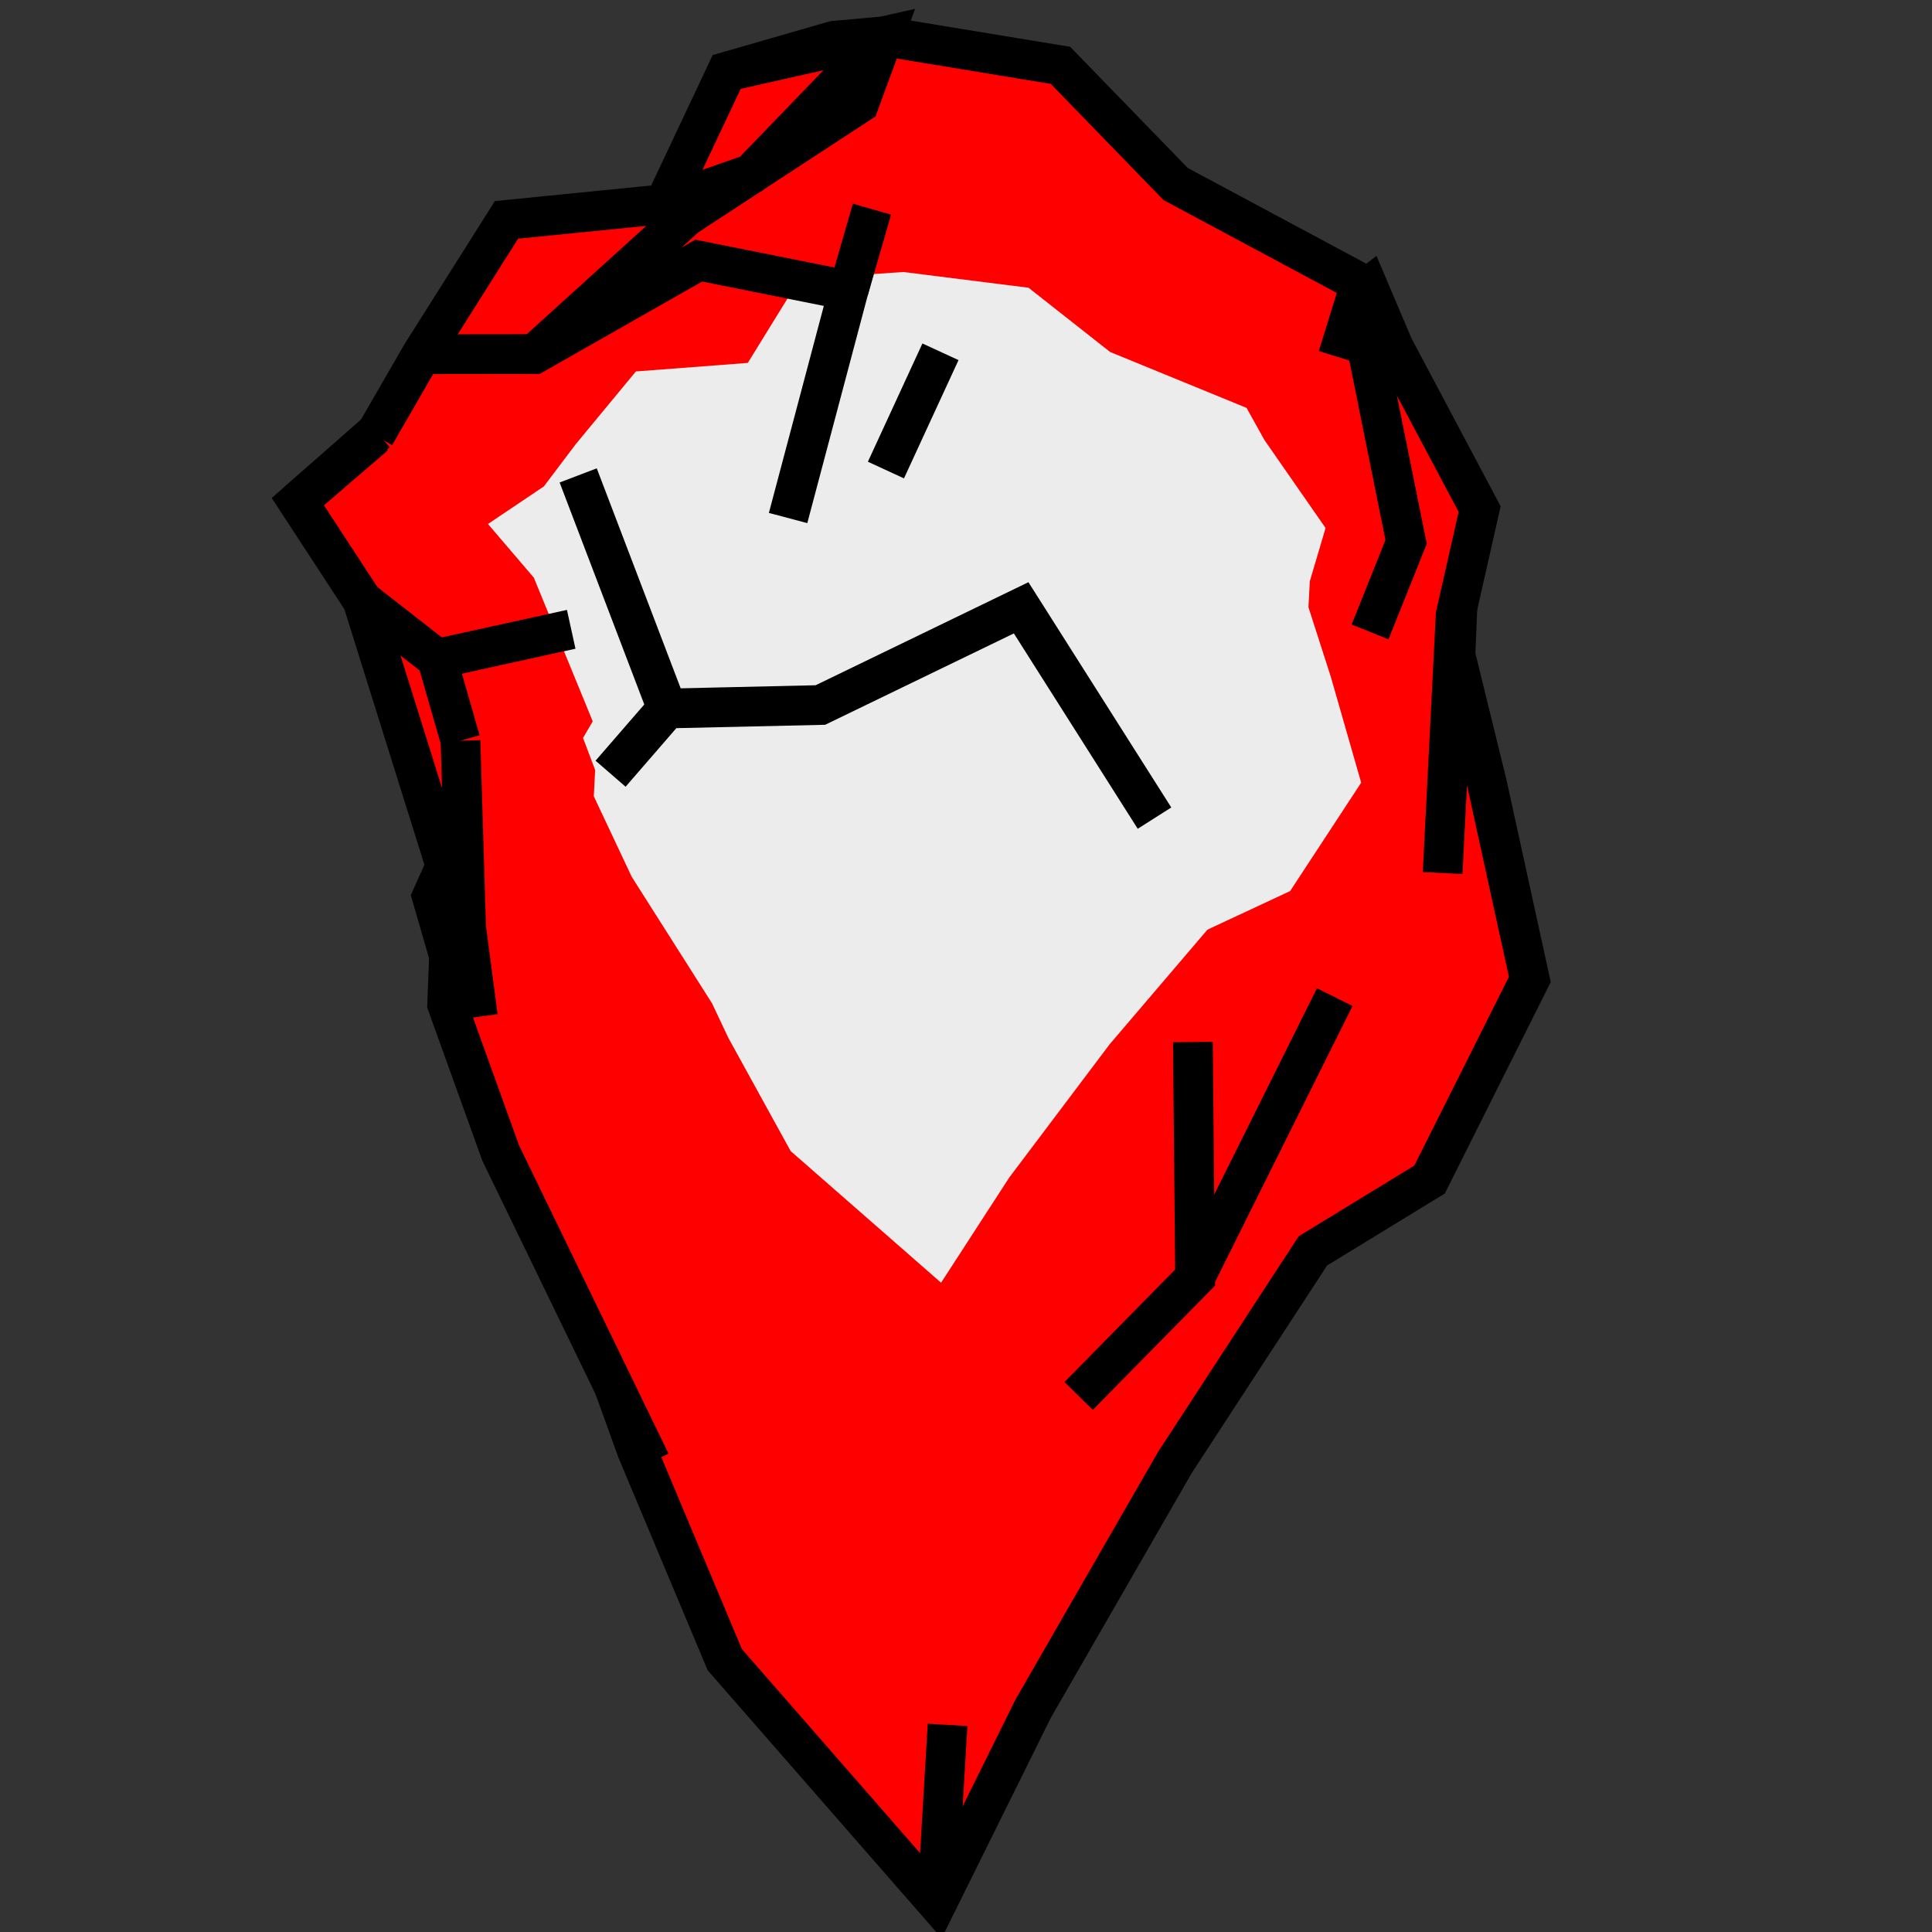 <svg
   xmlns:dc="http://purl.org/dc/elements/1.1/"
   xmlns:cc="http://creativecommons.org/ns#"
   xmlns:rdf="http://www.w3.org/1999/02/22-rdf-syntax-ns#"
   xmlns:svg="http://www.w3.org/2000/svg"
   xmlns="http://www.w3.org/2000/svg"
   id="svg51"
   width="70"
   version="1.1"
   height="70">
  <rect width="100%" height="100%" fill="#333333" stroke="none"/>
  <defs
     id="defs55" />
  <g
     transform="translate(0,20)"
     id="RenderLayer_LineSet">
    <g
       style="display:inline"
       id="fills">
      <path
         style="fill:#ff0000;fill-opacity:1;stroke:none;stroke-width:1.6"
         id="path2"
         fill_rule="evenodd"
         d="m 26.261,40.135 7.69,8.805 3.485,-7.037 5.136,-8.921 4.997,-7.661 4.227,-2.584 3.632,-7.252 -1.552,-7.082 -1.144,-4.661 0.072,-1.741 0.805,-3.555 -3.123,-5.884 -0.914,-2.154 -6.978,-3.741 -4.171,-4.299 -6.4,-1.053 -1.805,0.162 -3.885,1.12 -2.263,4.799 -5.72,0.571 -3.075,4.868 -1.631,2.827 -2.856,2.511 2.346,3.591 3.011,9.615 -0.496,1.109 0.619,2.141 -0.067,1.763 1.939,5.386 4.104,8.463 0.83,2.303 z" />
      <path
         style="display:inline;fill:#ececec;fill-opacity:1;stroke:none;stroke-width:0.991"
         id="path2-4"
         fill_rule="evenodd"
         d="m 28.647,21.706 5.45,4.769 2.47,-3.811 3.64,-4.831 3.541,-4.149 2.996,-1.399 2.574,-3.927 -1.1,-3.835 -0.811,-2.524 0.051,-0.943 0.57,-1.925 -2.214,-3.186 -0.648,-1.166 -4.945,-2.026 -2.956,-2.328 -4.536,-0.57 -1.279,0.088 -2.753,0.607 -1.603,2.599 -4.054,0.309 -2.18,2.636 -1.156,1.531 -2.024,1.36 1.662,1.945 2.134,5.207 -0.352,0.601 0.439,1.159 -0.048,0.955 1.374,2.917 2.909,4.583 0.589,1.247 z" />
    </g>
    <g
       id="strokes">
      <path
         style="fill:none;stroke:#000000;stroke-width:1.44;stroke-linecap:butt;stroke-miterlimit:4;stroke-dasharray:none;stroke-opacity:1"
         id="path5"
         stroke-linejoin="mitter"
         d="M 33.951,48.94 34.332,42.496" />
      <path
         style="fill:none;stroke:#000000;stroke-width:1.44;stroke-linecap:butt;stroke-miterlimit:4;stroke-dasharray:none;stroke-opacity:1"
         id="path7"
         stroke-linejoin="mitter"
         d="m 43.221,17.756 0.075,8.047 0.005,0.485 -4.219,4.29" />
      <path
         style="fill:none;stroke:#000000;stroke-width:1.44;stroke-linecap:butt;stroke-miterlimit:4;stroke-dasharray:none;stroke-opacity:1"
         id="path9"
         stroke-linejoin="mitter"
         d="M 43.301,26.287 48.36,16.127" />
      <path
         style="fill:none;stroke:#000000;stroke-width:1.44;stroke-linecap:butt;stroke-miterlimit:4;stroke-dasharray:none;stroke-opacity:1"
         id="path11"
         stroke-linejoin="mitter"
         d="m 22.245,30.24 0.83,2.303 3.186,7.592 7.69,8.805 3.485,-7.037 5.136,-8.921 4.997,-7.661 4.227,-2.584 3.632,-7.252 L 53.878,8.403 52.733,3.742 52.679,3.518" />
      <path
         style="fill:none;stroke:#000000;stroke-width:1.44;stroke-linecap:butt;stroke-miterlimit:4;stroke-dasharray:none;stroke-opacity:1"
         id="path13"
         stroke-linejoin="mitter"
         d="m 16.145,11.378 -0.496,1.109 0.619,2.141" />
      <path
         style="fill:none;stroke:#000000;stroke-width:1.44;stroke-linecap:butt;stroke-miterlimit:4;stroke-dasharray:none;stroke-opacity:1"
         id="path15"
         stroke-linejoin="mitter"
         d="m 16.685,6.838 0.093,3.125 0.099,3.275 0.011,0.362 0.427,3.242" />
      <path
         style="fill:none;stroke:#000000;stroke-width:1.44;stroke-linecap:butt;stroke-miterlimit:4;stroke-dasharray:none;stroke-opacity:1"
         id="path17"
         stroke-linejoin="mitter"
         d="m 31.593,-12.422 -0.851,2.951" />
      <path
         style="fill:none;stroke:#000000;stroke-width:1.44;stroke-linecap:butt;stroke-miterlimit:4;stroke-dasharray:none;stroke-opacity:1"
         id="path19"
         stroke-linejoin="mitter"
         d="m 49.573,-9.592 -6.978,-3.741 -4.171,-4.299 -6.4,-1.053 -1.805,0.162 -3.885,1.12 -2.263,4.799 -5.72,0.571 -3.075,4.868 -1.631,2.827 -0.064,0.114" />
      <path
         style="fill:none;stroke:#000000;stroke-width:1.44;stroke-linecap:butt;stroke-miterlimit:4;stroke-dasharray:none;stroke-opacity:1"
         id="path21"
         stroke-linejoin="mitter"
         d="m 52.269,11.632 0.362,-7.152 0.048,-0.962 0.062,-1.234 0.064,-0.283 0.805,-3.555 -3.123,-5.884 -0.914,-2.154 -0.421,0.323 -0.682,2.202" />
      <path
         style="fill:none;stroke:#000000;stroke-width:1.44;stroke-linecap:butt;stroke-miterlimit:4;stroke-dasharray:none;stroke-opacity:1"
         id="path23"
         stroke-linejoin="mitter"
         d="m 24.071,-12.605 3.139,-1.093 4.813,-4.988" />
      <path
         style="fill:none;stroke:#000000;stroke-width:1.44;stroke-linecap:butt;stroke-miterlimit:4;stroke-dasharray:none;stroke-opacity:1"
         id="path25"
         stroke-linejoin="mitter"
         d="m 15.275,-7.166 4.088,-0.005 3.795,-2.159 2.159,-1.227 5.424,1.085 -2.187,8.241" />
      <path
         style="fill:none;stroke:#000000;stroke-width:1.44;stroke-linecap:butt;stroke-miterlimit:4;stroke-dasharray:none;stroke-opacity:1"
         id="path27"
         stroke-linejoin="mitter"
         d="m 27.21,-13.698 -2.336,1.531 -2.019,1.831 -3.031,2.747 -0.461,0.418" />
      <path
         style="fill:none;stroke:#000000;stroke-width:1.44;stroke-linecap:butt;stroke-miterlimit:4;stroke-dasharray:none;stroke-opacity:1"
         id="path29"
         stroke-linejoin="mitter"
         d="m 26.333,-17.404 5.69,-1.282 -0.894,2.432 -3.93,2.568 -2.325,1.518" />
      <path
         style="fill:none;stroke:#000000;stroke-width:1.44;stroke-linecap:butt;stroke-miterlimit:4;stroke-dasharray:none;stroke-opacity:1"
         id="path31"
         stroke-linejoin="mitter"
         d="M 15.832,3.87 20.696,2.801" />
      <path
         style="fill:none;stroke:#000000;stroke-width:1.44;stroke-linecap:butt;stroke-miterlimit:4;stroke-dasharray:none;stroke-opacity:1"
         id="path33"
         stroke-linejoin="mitter"
         d="m 20.949,-2.775 3.221,8.445" />
      <path
         style="fill:none;stroke:#000000;stroke-width:1.44;stroke-linecap:butt;stroke-miterlimit:4;stroke-dasharray:none;stroke-opacity:1"
         id="path35"
         stroke-linejoin="mitter"
         d="M 49.64,2.895 50.586,0.534 50.669,0.326 50.946,-0.366 49.24,-8.832 49.152,-9.269" />
      <path
         style="fill:none;stroke:#000000;stroke-width:1.44;stroke-linecap:butt;stroke-miterlimit:4;stroke-dasharray:none;stroke-opacity:1"
         id="path37"
         stroke-linejoin="mitter"
         d="m 13.645,-4.339 -2.856,2.511 2.346,3.591 3.011,9.615 0.221,0.702 -0.032,0.826 -0.066,1.722 -0.067,1.763 1.939,5.386 4.104,8.463 1.33,2.743" />
      <path
         style="fill:none;stroke:#000000;stroke-width:1.44;stroke-linecap:butt;stroke-miterlimit:4;stroke-dasharray:none;stroke-opacity:1"
         id="path39"
         stroke-linejoin="mitter"
         d="m 22.122,8.033 2.048,-2.363 5.554,-0.126 7.274,-3.522 4.832,7.62" />
      <path
         style="fill:none;stroke:#000000;stroke-width:1.44;stroke-linecap:butt;stroke-miterlimit:4;stroke-dasharray:none;stroke-opacity:1"
         id="path41"
         stroke-linejoin="mitter"
         d="M 16.685,6.838 15.832,3.87 13.134,1.763" />
      <path
         style="fill:none;stroke:#000000;stroke-width:1.44;stroke-linecap:butt;stroke-miterlimit:4;stroke-dasharray:none;stroke-opacity:1"
         id="path43"
         stroke-linejoin="mitter"
         d="m 13.581,-4.225 -2.792,2.397" />
      <path
         style="fill:none;stroke:#000000;stroke-width:1.44;stroke-linecap:butt;stroke-miterlimit:4;stroke-dasharray:none;stroke-opacity:1"
         id="path45"
         stroke-linejoin="mitter"
         d="m 32.099,-2.969 1.976,-4.285" />
      <path
         style="fill:none;stroke:#000000;stroke-width:1.44;stroke-linecap:butt;stroke-miterlimit:4;stroke-dasharray:none;stroke-opacity:1"
         id="path47"
         stroke-linejoin="mitter"
         d="m 52.733,3.742 0.072,-1.741" />
    </g>
  </g>
</svg>
